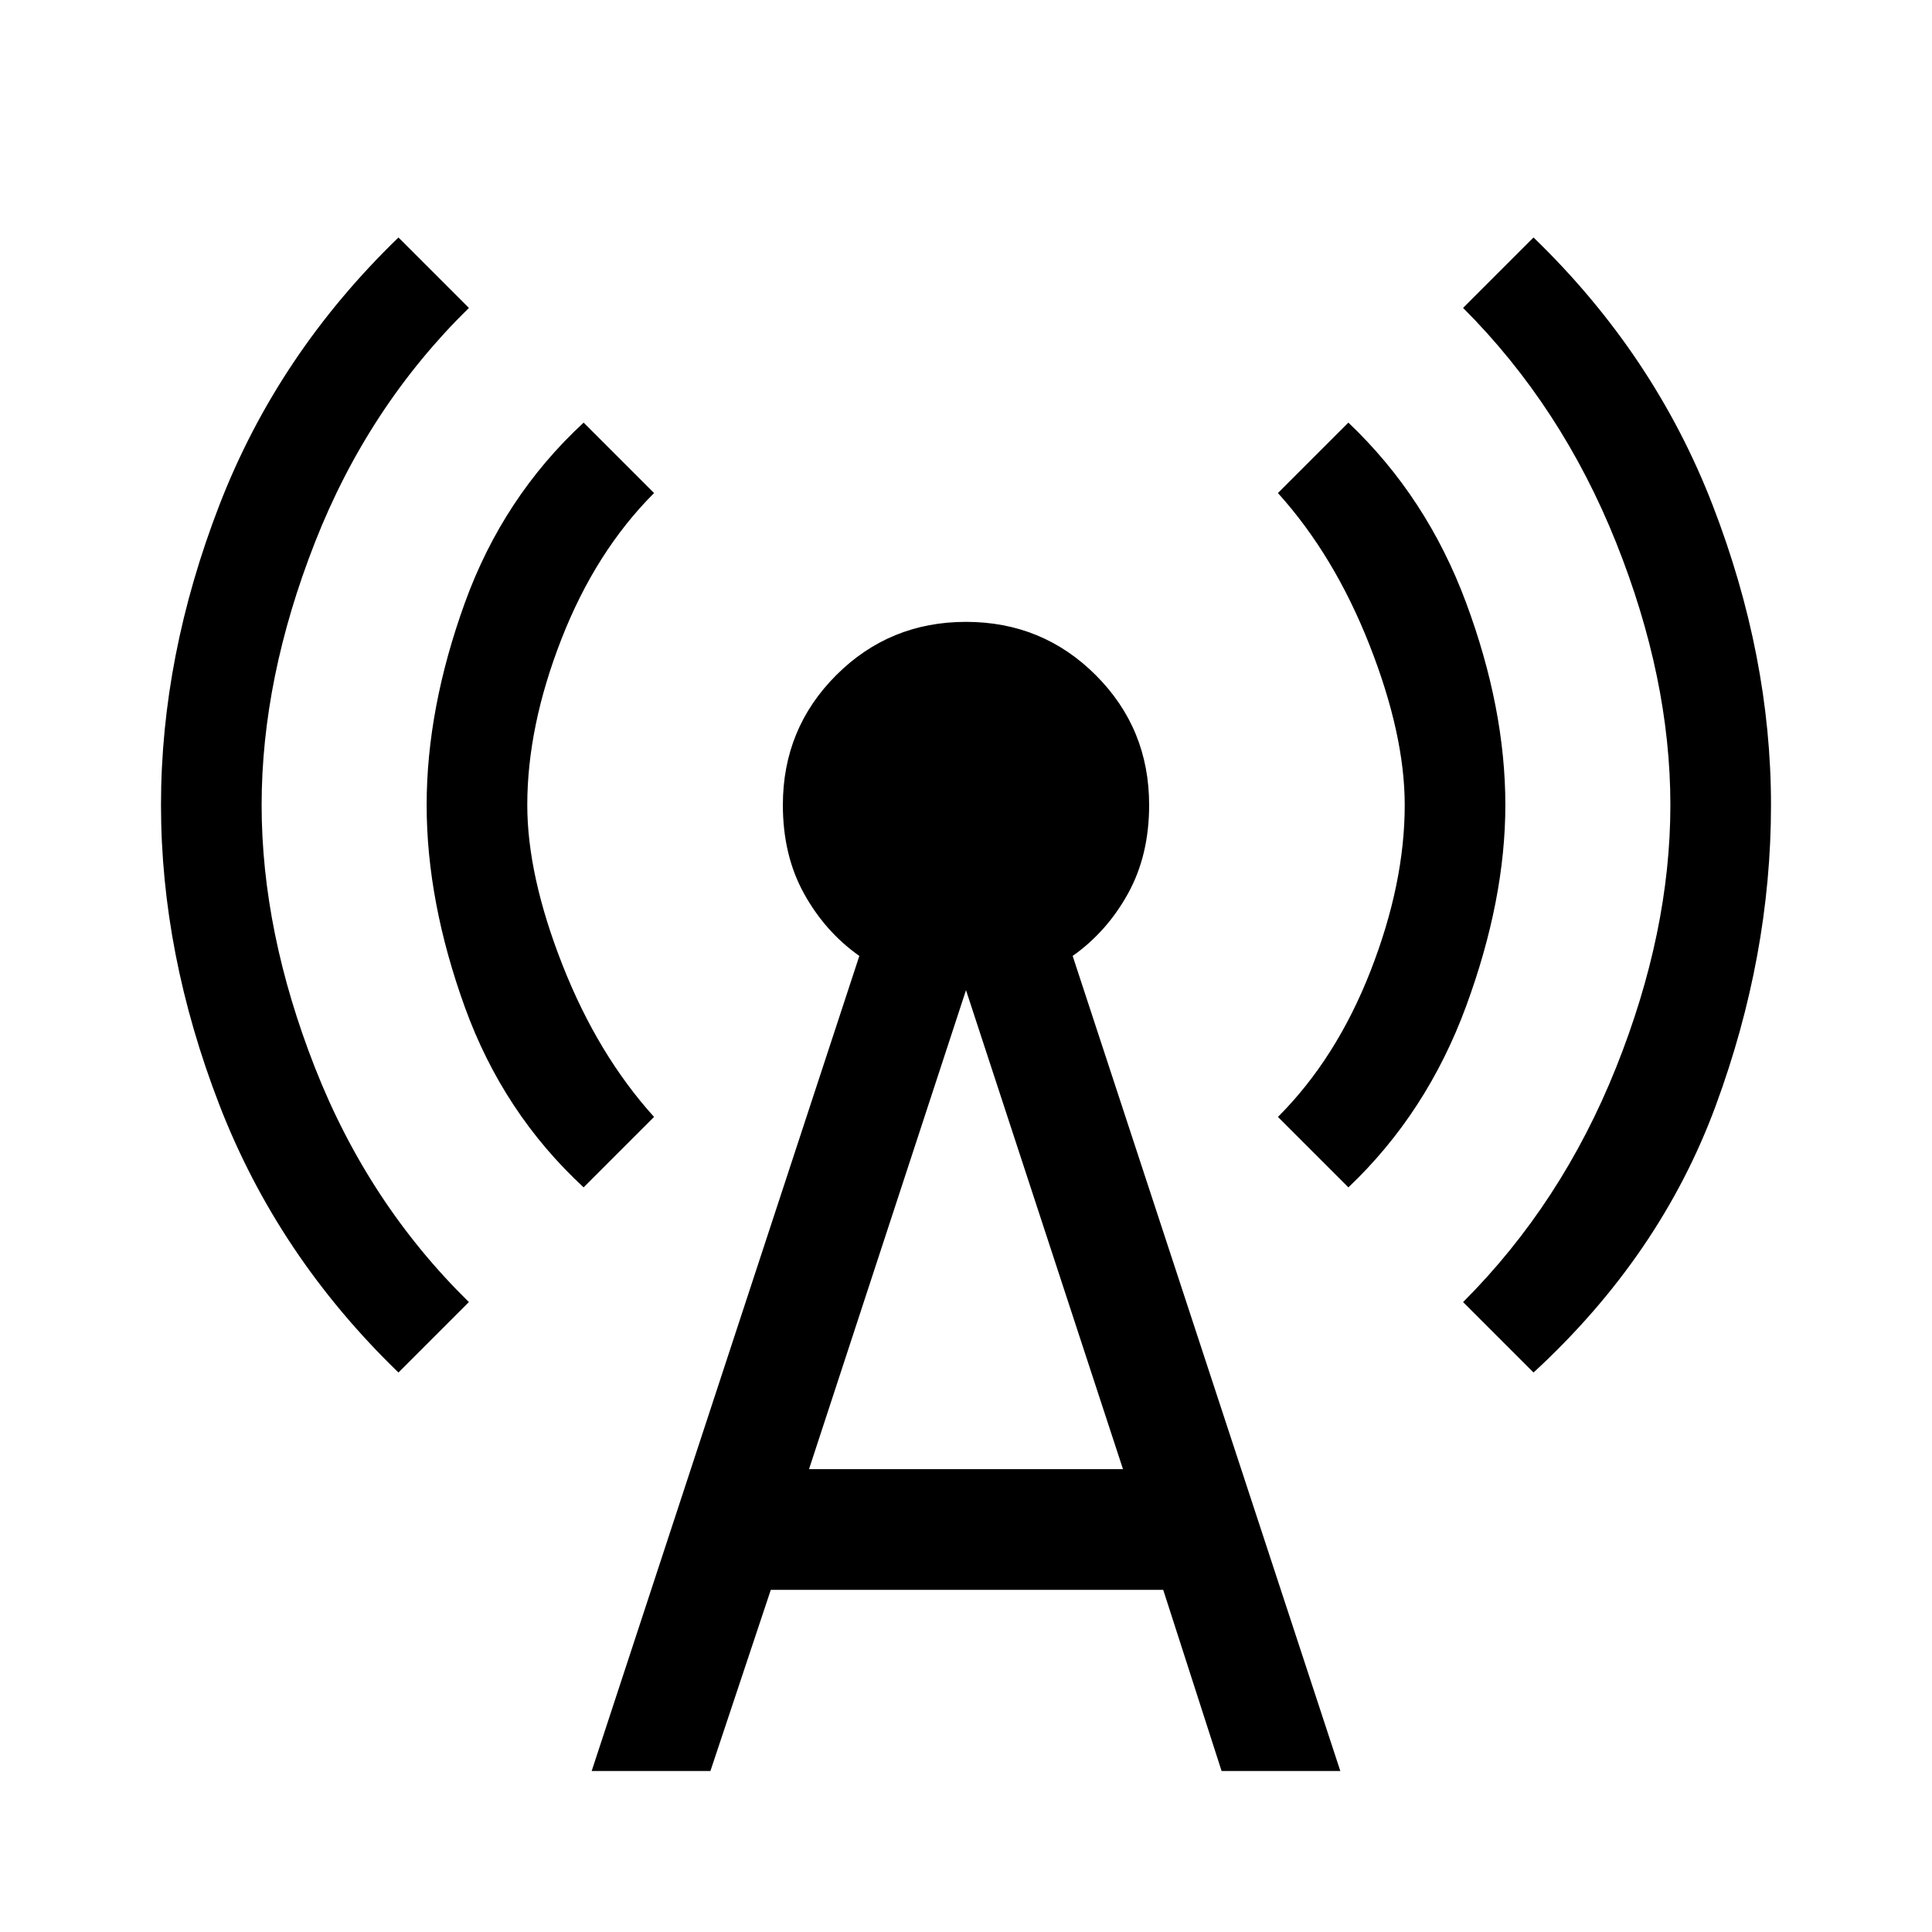 <svg xmlns="http://www.w3.org/2000/svg" viewBox="0 -960 960 960" fill="currentColor"><path d="M198-278q-60-58-89-133T80-560q0-74 29-149t89-133l35 35q-50 49-76.5 116.5T130-560q0 63 26.5 130.5T233-313l-35 35Zm92-92q-40-37-59-89.5T212-560q0-48 19-100.5t59-89.5l35 35q-29 29-46 72.5T262-560q0 35 17.5 79.5T325-405l-35 35Zm4 290 133-405q-17-12-27.5-31T389-560q0-38 26.5-64.5T480-651q38 0 64.5 26.5T571-560q0 25-10.5 44T533-485L666-80h-59l-29-90H383l-30 90h-59Zm108-150h156l-78-238-78 238Zm268-140-35-35q29-29 46-72.5t17-82.5q0-35-17.5-79.5T635-715l35-35q39 37 58.5 89.5T748-560q0 47-19.5 100T670-370Zm92 92-35-35q49-49 76-116.5T830-560q0-63-27-130.5T727-807l35-35q60 58 89 133t29 149q0 75-27.5 149.5T762-278Z"/></svg>